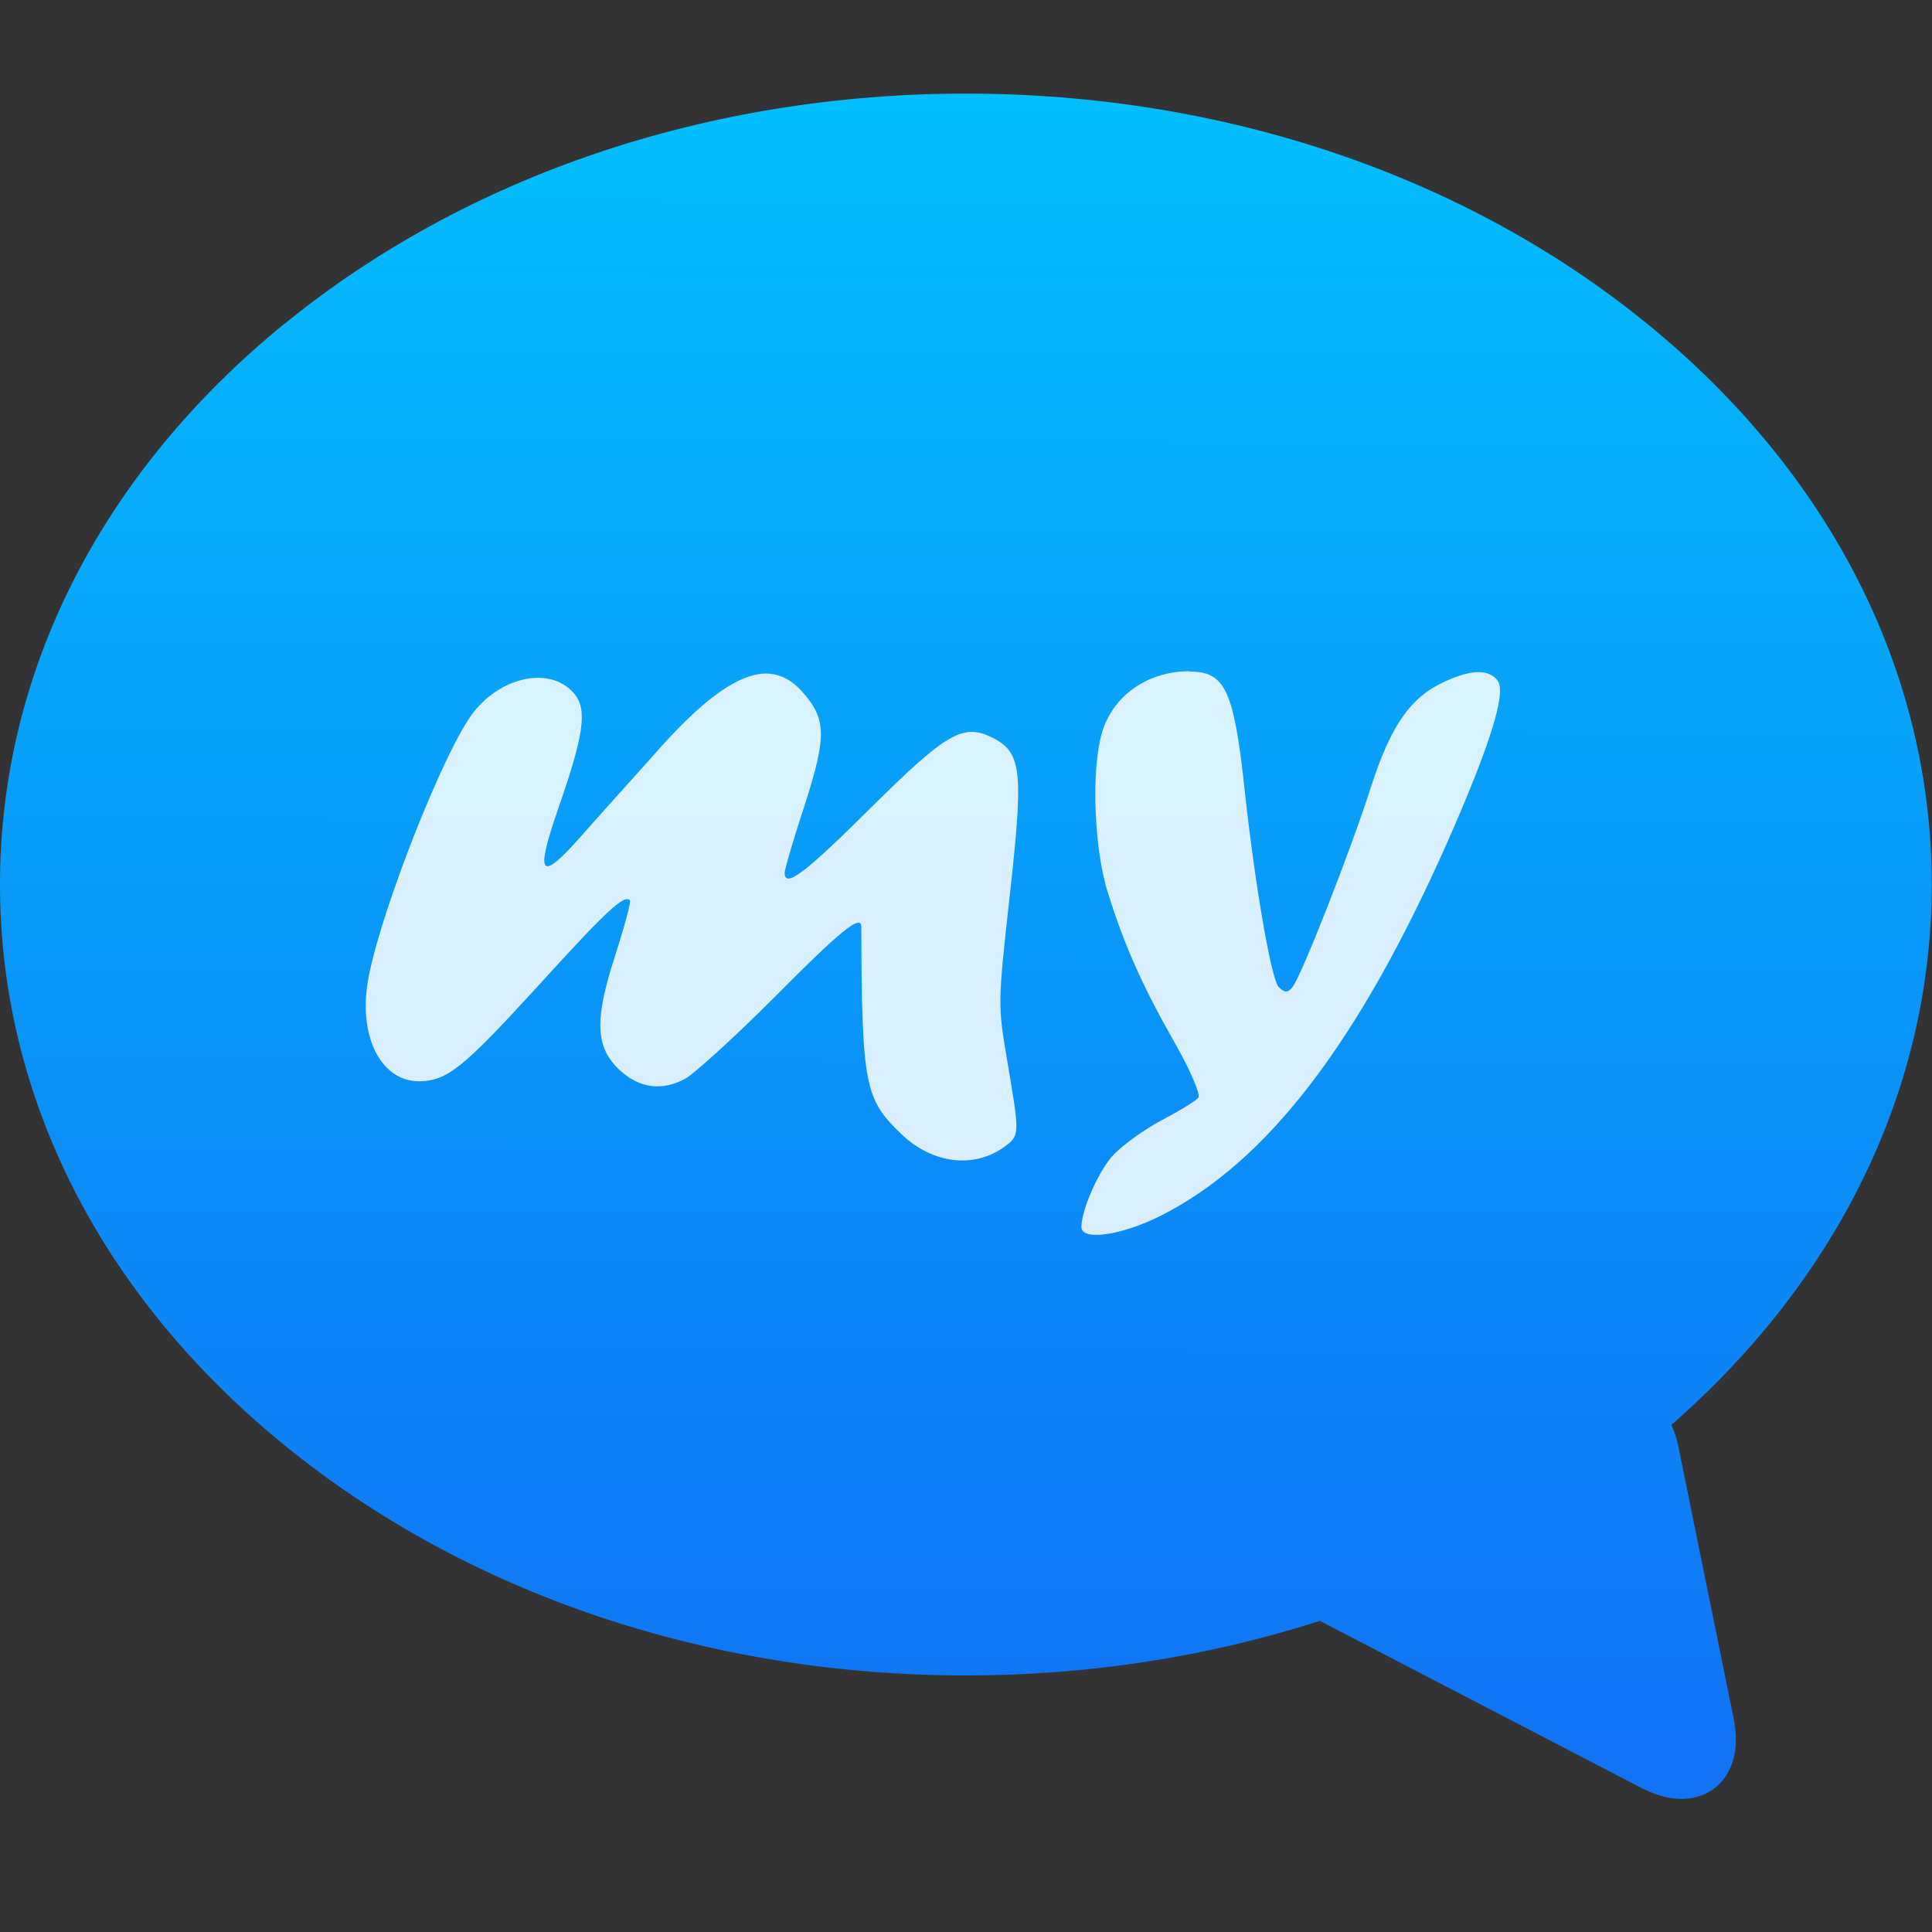 <svg xmlns="http://www.w3.org/2000/svg" viewBox="0 0 48 48"><rect x="0" y="0" width="48" height="48" fill="#333333" stroke="none"/><defs><clipPath id="1"><path fill="#1890d0" transform="matrix(15.333 0 0 11.5 415-125.5)" d="m-24 13c0 1.105-.672 2-1.5 2-.828 0-1.5-.895-1.5-2 0-1.105.672-2 1.5-2 .828 0 1.5.895 1.5 2"/></clipPath><linearGradient id="0" x1="33.749" y1="46.44" x2="33.769" y2="22.749" gradientUnits="userSpaceOnUse"><stop stop-color="#1074f5"/><stop offset="1" stop-color="#02befd"/></linearGradient></defs><g transform="matrix(1.714 0 0 1.714-34.21-36.488)" enable-background="new"><path d="m24.09 25.977c2.64-2.149 6.145-3.332 9.87-3.332 3.725 0 7.231 1.183 9.87 3.332 2.663 2.167 4.13 5.056 4.13 8.133 0 2.937-1.337 5.702-3.774 7.832.044.099.079.203.101.312l.801 3.939c.095.468-.033.747-.157.899-.143.175-.356.272-.598.272-.183 0-.38-.054-.585-.161l-4.658-2.42c-1.613.519-3.346.791-5.13.791-3.725 0-7.23-1.183-9.871-3.332-2.663-2.167-4.13-5.05-4.13-8.133 0-3.078 1.467-5.966 4.129-8.133" fill="url(#0)"/><g clip-path="url(#1)" transform="matrix(.583 0 0 .583 19.492 22.278)"><g fill="#fff" fill-opacity=".85"><path d="m30.375 15c.883 0 1.105.441 1.375 2.969.238 2.211.652 4.68.844 4.875.145.145.23.145.344 0 .223-.281 1.453-3.418 1.938-4.938.5-1.566.996-2.27 1.844-2.656.68-.309 1.082-.313 1.313-.031.242.293-.219 1.695-1.25 4.03-2.203 4.969-4.477 7.949-7.125 9.281-.977.492-1.969.629-1.969.281 0-.441.449-1.445.816-1.816.219-.223.73-.605 1.188-.844.449-.238.859-.488.906-.563.047-.074-.191-.66-.566-1.316-.758-1.328-1.25-2.371-1.688-3.781-.34-1.07-.414-3.01-.156-3.934.262-.945 1.129-1.566 2.191-1.566"/><path d="m19.681 15.06c.41-.055.766.102 1.063.438.609.684.613 1.105.066 2.816-.273.824-.5 1.602-.5 1.688 0 .391.488.031 2.125-1.598 1.914-1.898 2.32-2.133 3.063-1.75.723.375.746.867.406 3.938-.293 2.652-.297 2.695-.063 4.066.313 1.852.324 1.867-.066 2.156-.758.551-1.793.426-2.563-.316-.902-.863-.984-1.191-.996-5.152 0-.332-.527.105-2.16 1.75-1.012 1.016-2.023 1.926-2.219 2.027-.574.309-1.113.238-1.598-.188-.629-.566-.676-1.23-.152-2.844.227-.711.41-1.367.375-1.406-.145-.148-.59.27-2.25 2.094-1.887 2.066-2.289 2.406-3 2.406-.902 0-1.469-1.039-1.281-2.375.188-1.398 1.676-5.297 2.5-6.594.672-1.066 2.039-1.41 2.656-.656.328.402.215 1.059-.406 2.844-.586 1.699-.457 1.855.598.656.418-.48 1.254-1.398 1.816-2.031 1.063-1.207 1.902-1.871 2.594-1.969"/></g></g></g></svg>